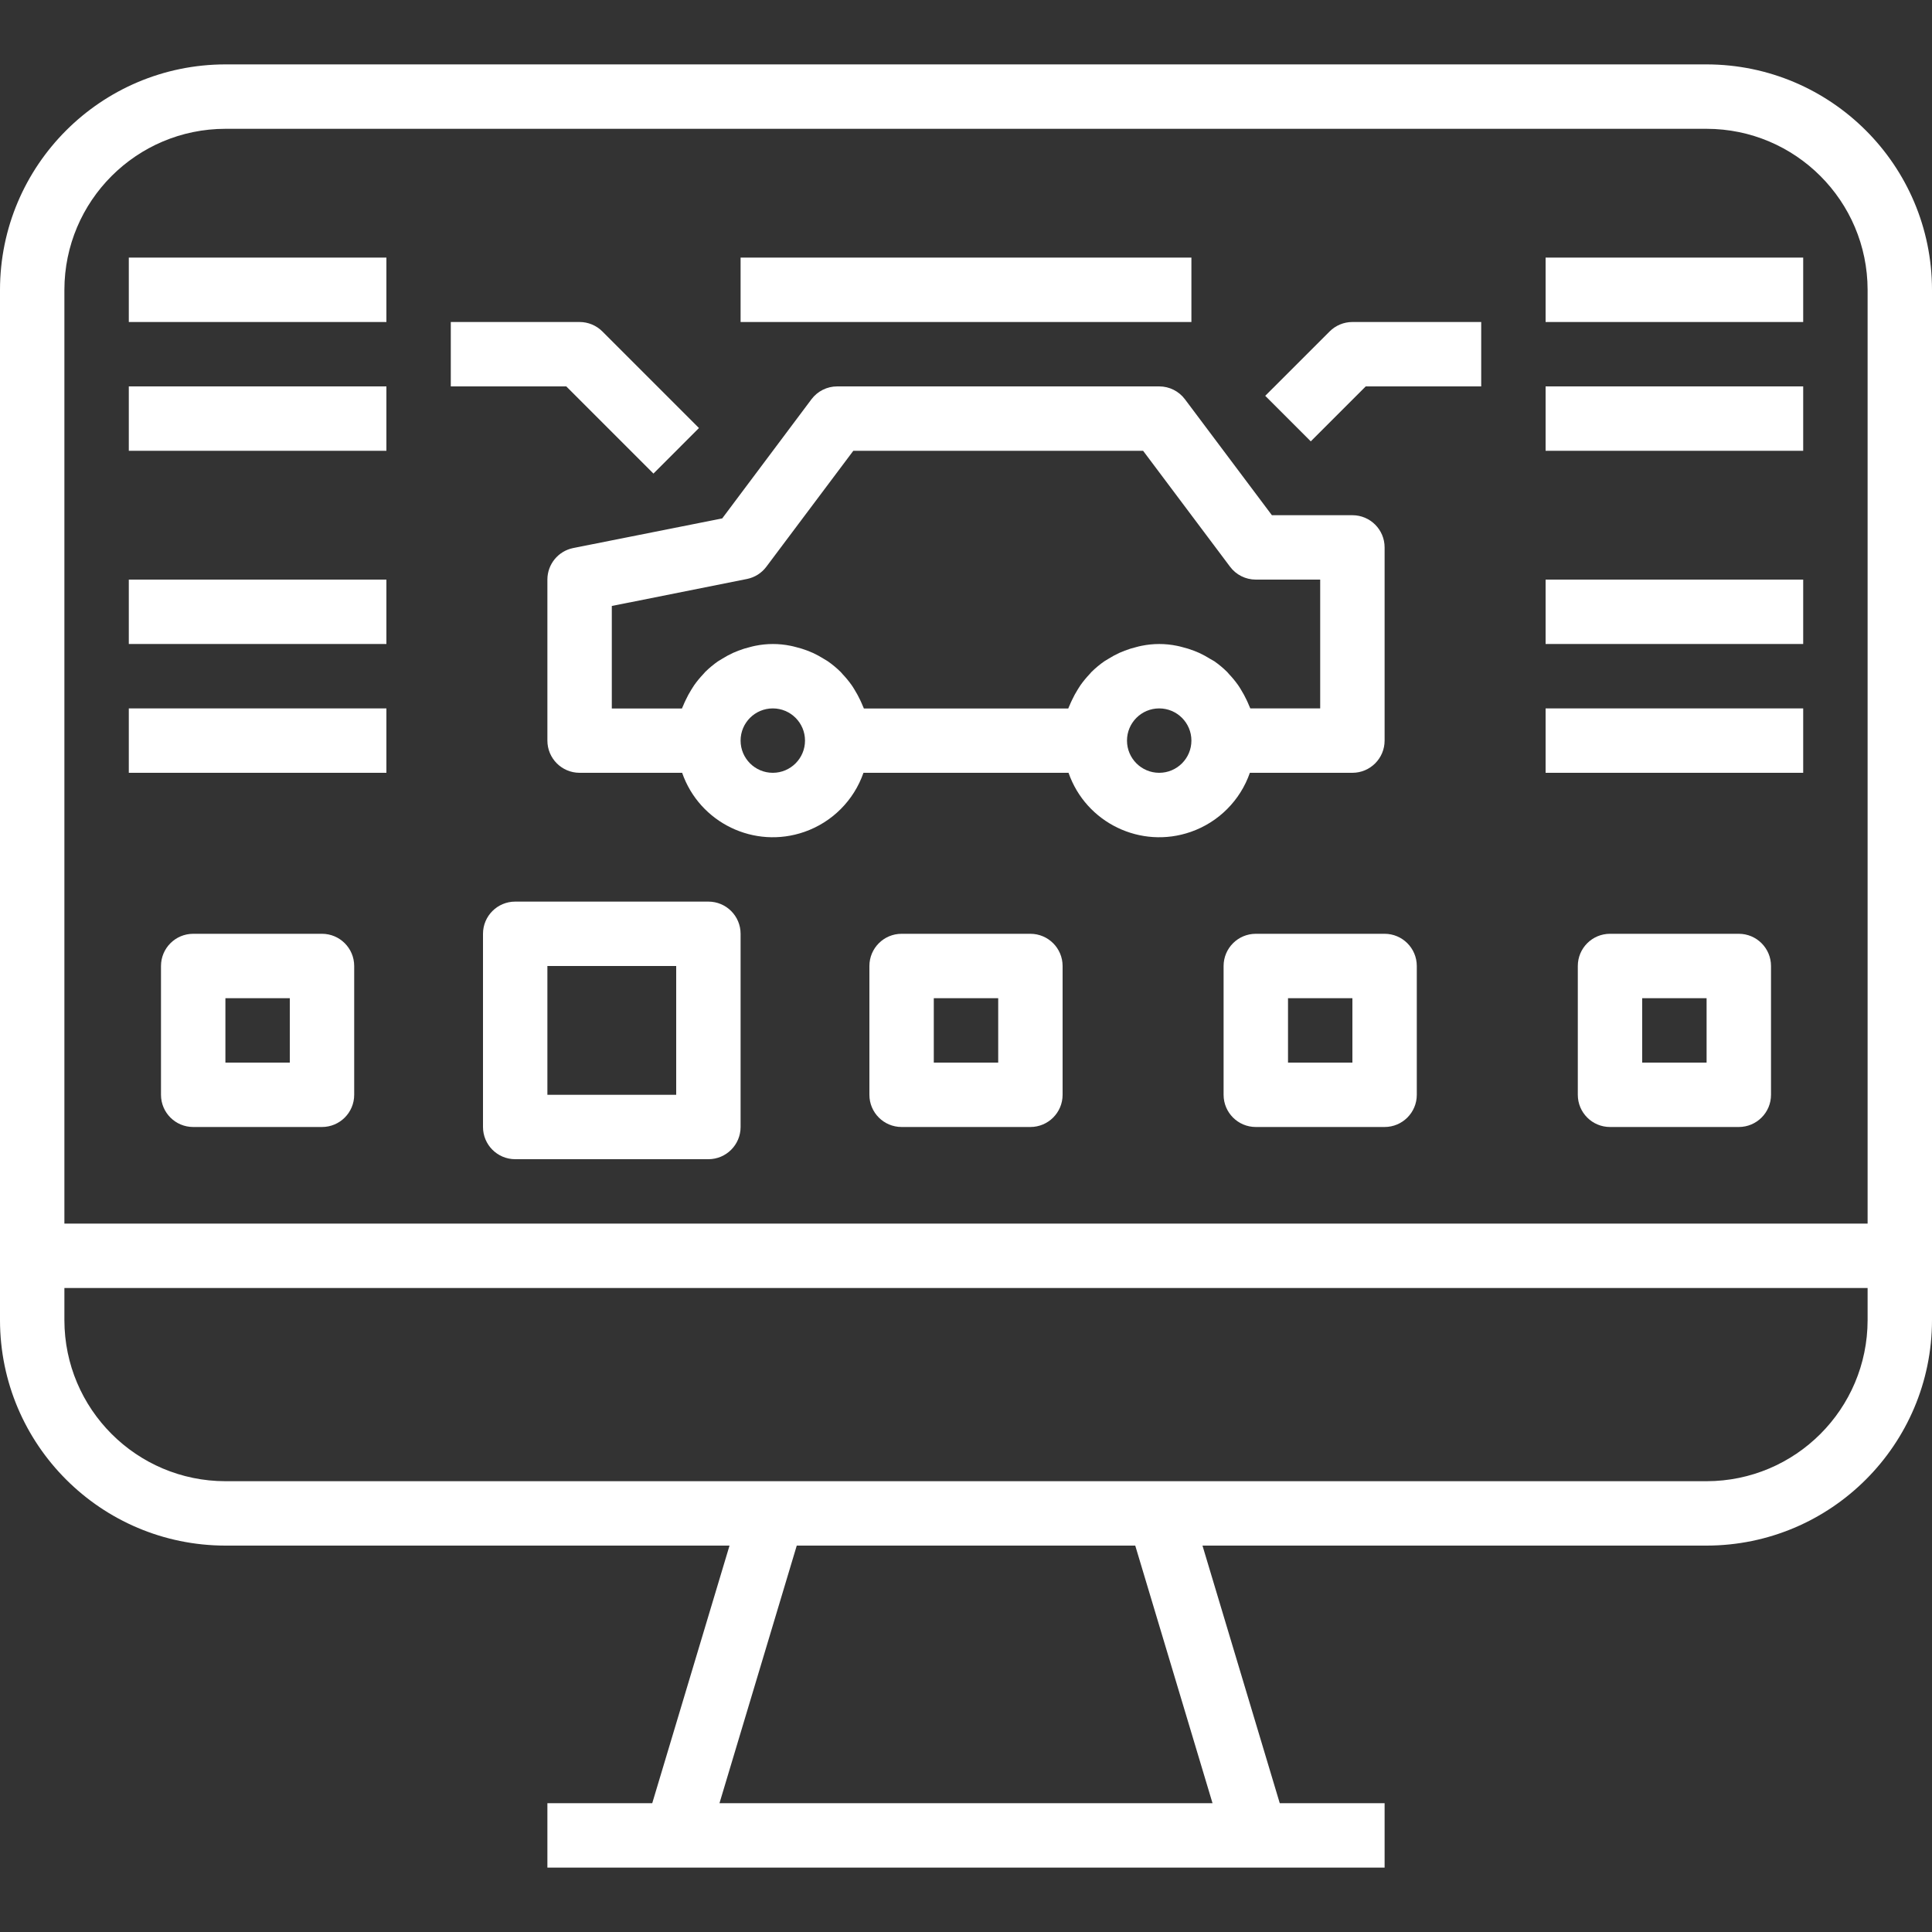 <svg width="100" height="100" viewBox="0 0 100 100" fill="none" xmlns="http://www.w3.org/2000/svg">
<rect x="0" y="0" width="100" height="100" fill="#333333" stroke="none"/>
<path d="M88.333 3.333H11.667C5.226 3.341 0.007 8.56 0 15V68.333C0.007 74.773 5.226 79.993 11.667 80H37.76L33.76 93.333H28.333V96.667H71.667V93.333H66.24L62.24 80H88.333C94.773 79.993 99.993 74.773 100 68.333V15C99.993 8.56 94.773 3.341 88.333 3.333ZM62.76 93.333H37.24L41.24 80H58.76L62.76 93.333ZM96.667 68.333C96.661 72.933 92.933 76.661 88.333 76.667H11.667C7.067 76.661 3.339 72.933 3.333 68.333V66.667H96.667V68.333ZM96.667 63.333H3.333V15C3.339 10.4 7.067 6.672 11.667 6.667H88.333C92.933 6.672 96.661 10.4 96.667 15V63.333Z" fill="#ffffff"/>
<path d="M70 26.667H65.833L61.333 20.667C61.019 20.247 60.525 20 60 20H43.333C42.809 20 42.315 20.247 42 20.667L37.382 26.833L29.667 28.367C28.89 28.525 28.333 29.208 28.333 30V38.333C28.333 39.254 29.079 40 30 40H35.307C36.21 42.592 39.043 43.961 41.635 43.058C43.068 42.559 44.194 41.433 44.693 40H55.307C56.21 42.592 59.043 43.961 61.635 43.058C63.068 42.559 64.194 41.433 64.693 40H70C70.92 40 71.667 39.254 71.667 38.333V28.333C71.667 27.413 70.92 26.667 70 26.667ZM40 40C39.08 40 38.333 39.254 38.333 38.333C38.333 37.413 39.08 36.667 40 36.667C40.92 36.667 41.667 37.413 41.667 38.333C41.667 39.254 40.92 40 40 40ZM60 40C59.08 40 58.333 39.254 58.333 38.333C58.333 37.413 59.08 36.667 60 36.667C60.92 36.667 61.667 37.413 61.667 38.333C61.667 39.254 60.92 40 60 40ZM68.333 36.667H64.715C64.695 36.61 64.665 36.56 64.643 36.5C64.607 36.407 64.563 36.318 64.522 36.228C64.435 36.044 64.338 35.865 64.23 35.692C64.18 35.61 64.132 35.525 64.075 35.45C63.935 35.253 63.781 35.067 63.615 34.892C63.58 34.855 63.55 34.813 63.515 34.778C63.309 34.575 63.086 34.389 62.848 34.223C62.777 34.183 62.703 34.145 62.635 34.102C62.454 33.988 62.266 33.885 62.072 33.795C61.98 33.753 61.887 33.717 61.792 33.68C61.596 33.604 61.395 33.542 61.192 33.493C61.1 33.47 61.012 33.443 60.918 33.427C60.313 33.303 59.69 33.303 59.085 33.427C58.992 33.443 58.903 33.47 58.812 33.493C58.608 33.542 58.407 33.604 58.212 33.68C58.117 33.717 58.025 33.753 57.933 33.795C57.739 33.885 57.55 33.987 57.368 34.102C57.3 34.145 57.227 34.183 57.16 34.228C56.922 34.394 56.699 34.58 56.493 34.783C56.458 34.818 56.428 34.86 56.393 34.897C56.227 35.072 56.073 35.258 55.933 35.455C55.878 35.533 55.828 35.622 55.778 35.697C55.67 35.87 55.573 36.049 55.487 36.233C55.443 36.323 55.402 36.412 55.365 36.505C55.343 36.56 55.313 36.61 55.293 36.672H44.715C44.695 36.615 44.665 36.565 44.643 36.505C44.607 36.412 44.563 36.323 44.522 36.233C44.435 36.049 44.338 35.87 44.23 35.697C44.18 35.615 44.132 35.53 44.075 35.455C43.935 35.258 43.781 35.072 43.615 34.897C43.58 34.86 43.55 34.818 43.515 34.783C43.309 34.58 43.086 34.394 42.848 34.228C42.782 34.183 42.708 34.145 42.64 34.102C42.459 33.988 42.27 33.885 42.077 33.795C41.985 33.753 41.892 33.717 41.797 33.68C41.601 33.604 41.401 33.542 41.197 33.493C41.105 33.47 41.017 33.443 40.923 33.427C40.319 33.303 39.695 33.303 39.09 33.427C38.997 33.443 38.908 33.47 38.817 33.493C38.613 33.542 38.412 33.604 38.217 33.68C38.122 33.717 38.03 33.753 37.938 33.795C37.743 33.885 37.555 33.987 37.373 34.102C37.305 34.145 37.232 34.183 37.165 34.228C36.927 34.394 36.704 34.58 36.498 34.783C36.463 34.818 36.433 34.86 36.398 34.897C36.232 35.072 36.078 35.258 35.938 35.455C35.883 35.533 35.833 35.622 35.783 35.697C35.675 35.87 35.578 36.049 35.492 36.233C35.448 36.323 35.407 36.412 35.37 36.505C35.348 36.56 35.318 36.61 35.298 36.672H31.667V31.365L38.667 29.967C39.067 29.886 39.423 29.661 39.667 29.333L44.167 23.333H59.167L63.667 29.333C63.981 29.753 64.475 30 65 30H68.333V36.667Z" fill="#ffffff"/>
<path d="M31.178 17.155C30.866 16.843 30.442 16.667 30 16.667H23.333V20H29.31L33.822 24.512L36.178 22.155L31.178 17.155Z" fill="#ffffff"/>
<path d="M93.333 13.333H80V16.667H93.333V13.333Z" fill="#ffffff"/>
<path d="M93.333 20H80V23.333H93.333V20Z" fill="#ffffff"/>
<path d="M93.333 30H80V33.333H93.333V30Z" fill="#ffffff"/>
<path d="M93.333 36.667H80V40H93.333V36.667Z" fill="#ffffff"/>
<path d="M70 16.667C69.558 16.667 69.134 16.843 68.822 17.155L65.488 20.488L67.845 22.845L70.69 20H76.667V16.667H70Z" fill="#ffffff"/>
<path d="M20 13.333H6.667V16.667H20V13.333Z" fill="#ffffff"/>
<path d="M20 20H6.667V23.333H20V20Z" fill="#ffffff"/>
<path d="M20 30H6.667V33.333H20V30Z" fill="#ffffff"/>
<path d="M20 36.667H6.667V40H20V36.667Z" fill="#ffffff"/>
<path d="M16.667 48.333H10C9.079 48.333 8.333 49.08 8.333 50V56.667C8.333 57.587 9.079 58.333 10 58.333H16.667C17.587 58.333 18.333 57.587 18.333 56.667V50C18.333 49.08 17.587 48.333 16.667 48.333ZM15 55H11.667V51.667H15V55Z" fill="#ffffff"/>
<path d="M36.667 46.667H26.667C25.746 46.667 25 47.413 25 48.333V58.333C25 59.254 25.746 60 26.667 60H36.667C37.587 60 38.333 59.254 38.333 58.333V48.333C38.333 47.413 37.587 46.667 36.667 46.667ZM35 56.667H28.333V50H35V56.667Z" fill="#ffffff"/>
<path d="M53.333 48.333H46.667C45.746 48.333 45 49.08 45 50V56.667C45 57.587 45.746 58.333 46.667 58.333H53.333C54.254 58.333 55 57.587 55 56.667V50C55 49.08 54.254 48.333 53.333 48.333ZM51.667 55H48.333V51.667H51.667V55Z" fill="#ffffff"/>
<path d="M71.667 48.333H65C64.079 48.333 63.333 49.08 63.333 50V56.667C63.333 57.587 64.079 58.333 65 58.333H71.667C72.587 58.333 73.333 57.587 73.333 56.667V50C73.333 49.08 72.587 48.333 71.667 48.333ZM70 55H66.667V51.667H70V55Z" fill="#ffffff"/>
<path d="M90 48.333H83.333C82.413 48.333 81.667 49.08 81.667 50V56.667C81.667 57.587 82.413 58.333 83.333 58.333H90C90.921 58.333 91.667 57.587 91.667 56.667V50C91.667 49.08 90.921 48.333 90 48.333ZM88.333 55H85V51.667H88.333V55Z" fill="#ffffff"/>
<path d="M61.667 13.333H38.333V16.667H61.667V13.333Z" fill="#ffffff"/>
</svg>
